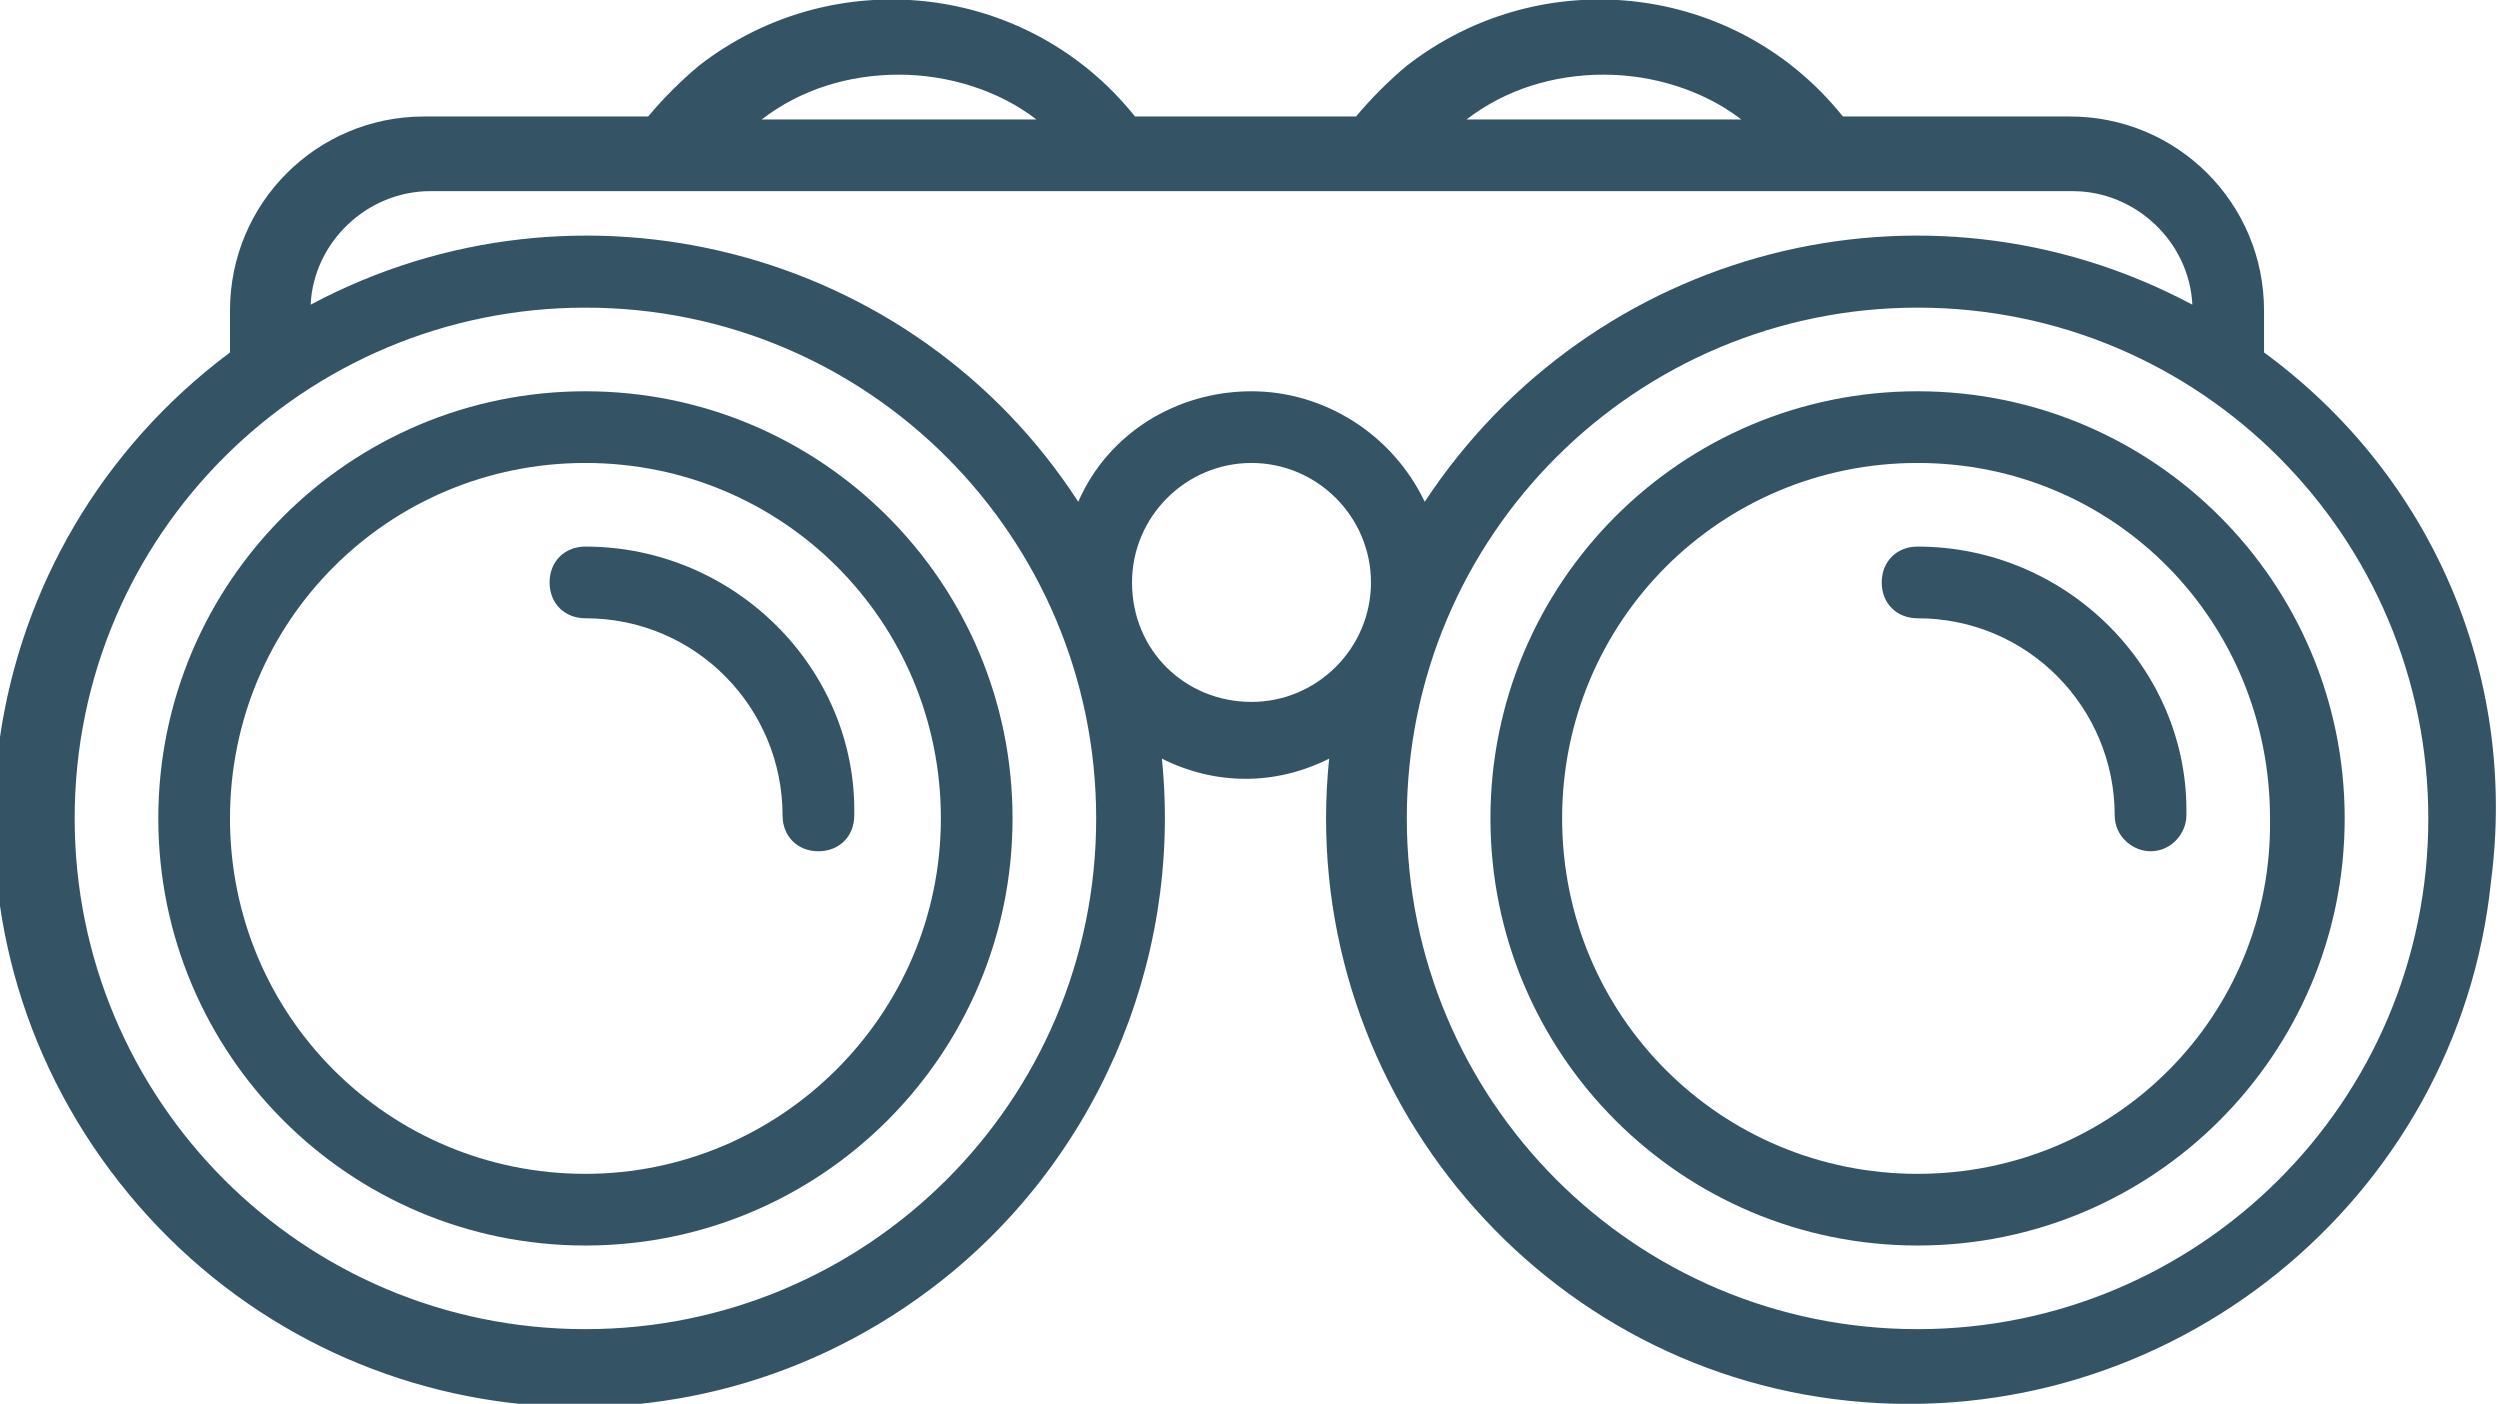 <?xml version="1.0" encoding="utf-8"?>
<!-- Generator: Adobe Illustrator 27.4.0, SVG Export Plug-In . SVG Version: 6.00 Build 0)  -->
<svg version="1.1" id="Layer_1" xmlns="http://www.w3.org/2000/svg" xmlns:xlink="http://www.w3.org/1999/xlink" x="0px" y="0px"
	 viewBox="0 0 83.7 47" style="enable-background:new 0 0 83.7 47;" xml:space="preserve">
<style type="text/css">
	.st0{fill:#345466;}
</style>
<g>
	<path class="st0" d="M75.8,11.8v-1.4c0-3.6-2.9-6.5-6.5-6.5l0,0h-7.6c-3.6-4.5-10.1-5.2-14.6-1.7c-0.6,0.5-1.2,1.1-1.7,1.7h-7.4
		c-3.6-4.5-10.1-5.2-14.6-1.7c-0.6,0.5-1.2,1.1-1.7,1.7h-7.5c-3.6,0-6.5,2.9-6.5,6.5l0,0v1.4c-8.7,6.5-10.5,18.7-4,27.4
		c6.5,8.7,18.7,10.5,27.4,4c5.5-4.1,8.5-10.9,7.8-17.8c1.8,0.9,3.8,0.9,5.6,0c-1.1,10.7,6.7,20.4,17.4,21.5s20.4-6.7,21.5-17.4
		C84.3,22.6,81.4,15.9,75.8,11.8z M53.7,2.5c1.6,0,3.3,0.5,4.6,1.5h-9.2C50.4,3,52,2.5,53.7,2.5z M30.1,2.5c1.6,0,3.3,0.5,4.6,1.5
		h-9.2C26.8,3,28.4,2.5,30.1,2.5z M19.6,44.5c-9.5,0-17.1-7.7-17.1-17.1c0-9.5,7.7-17.1,17.1-17.1c9.5,0,17.1,7.7,17.1,17.1
		c0,0,0,0,0,0C36.7,36.9,29,44.5,19.6,44.5z M37.9,19.5c0-2.2,1.8-4,4-4s4,1.8,4,4s-1.8,4-4,4C39.7,23.5,37.9,21.8,37.9,19.5
		L37.9,19.5z M41.9,13.1c-2.5,0-4.8,1.4-5.8,3.7c-5.5-8.5-16.7-11.4-25.7-6.6c0.1-2.1,1.9-3.8,4-3.8h55c2.1,0,3.9,1.7,4,3.8
		c-9-4.8-20.1-1.9-25.7,6.6C46.6,14.5,44.3,13.1,41.9,13.1L41.9,13.1z M64.2,44.5c-9.5,0-17.1-7.7-17.1-17.1
		c0-9.5,7.7-17.1,17.1-17.1c9.5,0,17.1,7.7,17.1,17.1c0,0,0,0,0,0C81.3,36.9,73.6,44.5,64.2,44.5z"/>
	<path class="st0" d="M64.2,13.1c-7.9,0-14.3,6.4-14.3,14.3c0,7.9,6.4,14.3,14.3,14.3s14.3-6.4,14.3-14.3
		C78.5,19.5,72.1,13.1,64.2,13.1z M64.2,39.3c-6.6,0-11.9-5.3-11.9-11.9s5.3-11.9,11.9-11.9S76,20.8,76,27.4
		C76.1,34,70.8,39.3,64.2,39.3C64.2,39.3,64.2,39.3,64.2,39.3L64.2,39.3z"/>
	<path class="st0" d="M19.6,13.1c-7.9,0-14.3,6.4-14.3,14.3c0,7.9,6.4,14.3,14.3,14.3c7.9,0,14.3-6.4,14.3-14.3
		C33.9,19.5,27.5,13.1,19.6,13.1C19.6,13.1,19.6,13.1,19.6,13.1z M19.6,39.3c-6.6,0-11.9-5.3-11.9-11.9S13,15.5,19.6,15.5
		s11.9,5.3,11.9,11.9c0,0,0,0,0,0C31.5,34,26.1,39.3,19.6,39.3L19.6,39.3z"/>
	<path class="st0" d="M64.2,18.3c-0.7,0-1.2,0.5-1.2,1.2c0,0.7,0.5,1.2,1.2,1.2c0,0,0,0,0,0c3.7,0,6.6,3,6.6,6.6
		c0,0.7,0.6,1.2,1.2,1.2c0.7,0,1.2-0.6,1.2-1.2C73.3,22.4,69.2,18.3,64.2,18.3z"/>
	<path class="st0" d="M19.6,18.3c-0.7,0-1.2,0.5-1.2,1.2c0,0.7,0.5,1.2,1.2,1.2c0,0,0,0,0,0c3.7,0,6.6,3,6.6,6.6
		c0,0.7,0.5,1.2,1.2,1.2c0.7,0,1.2-0.5,1.2-1.2c0,0,0,0,0,0C28.7,22.4,24.6,18.3,19.6,18.3z"/>
</g>
</svg>
